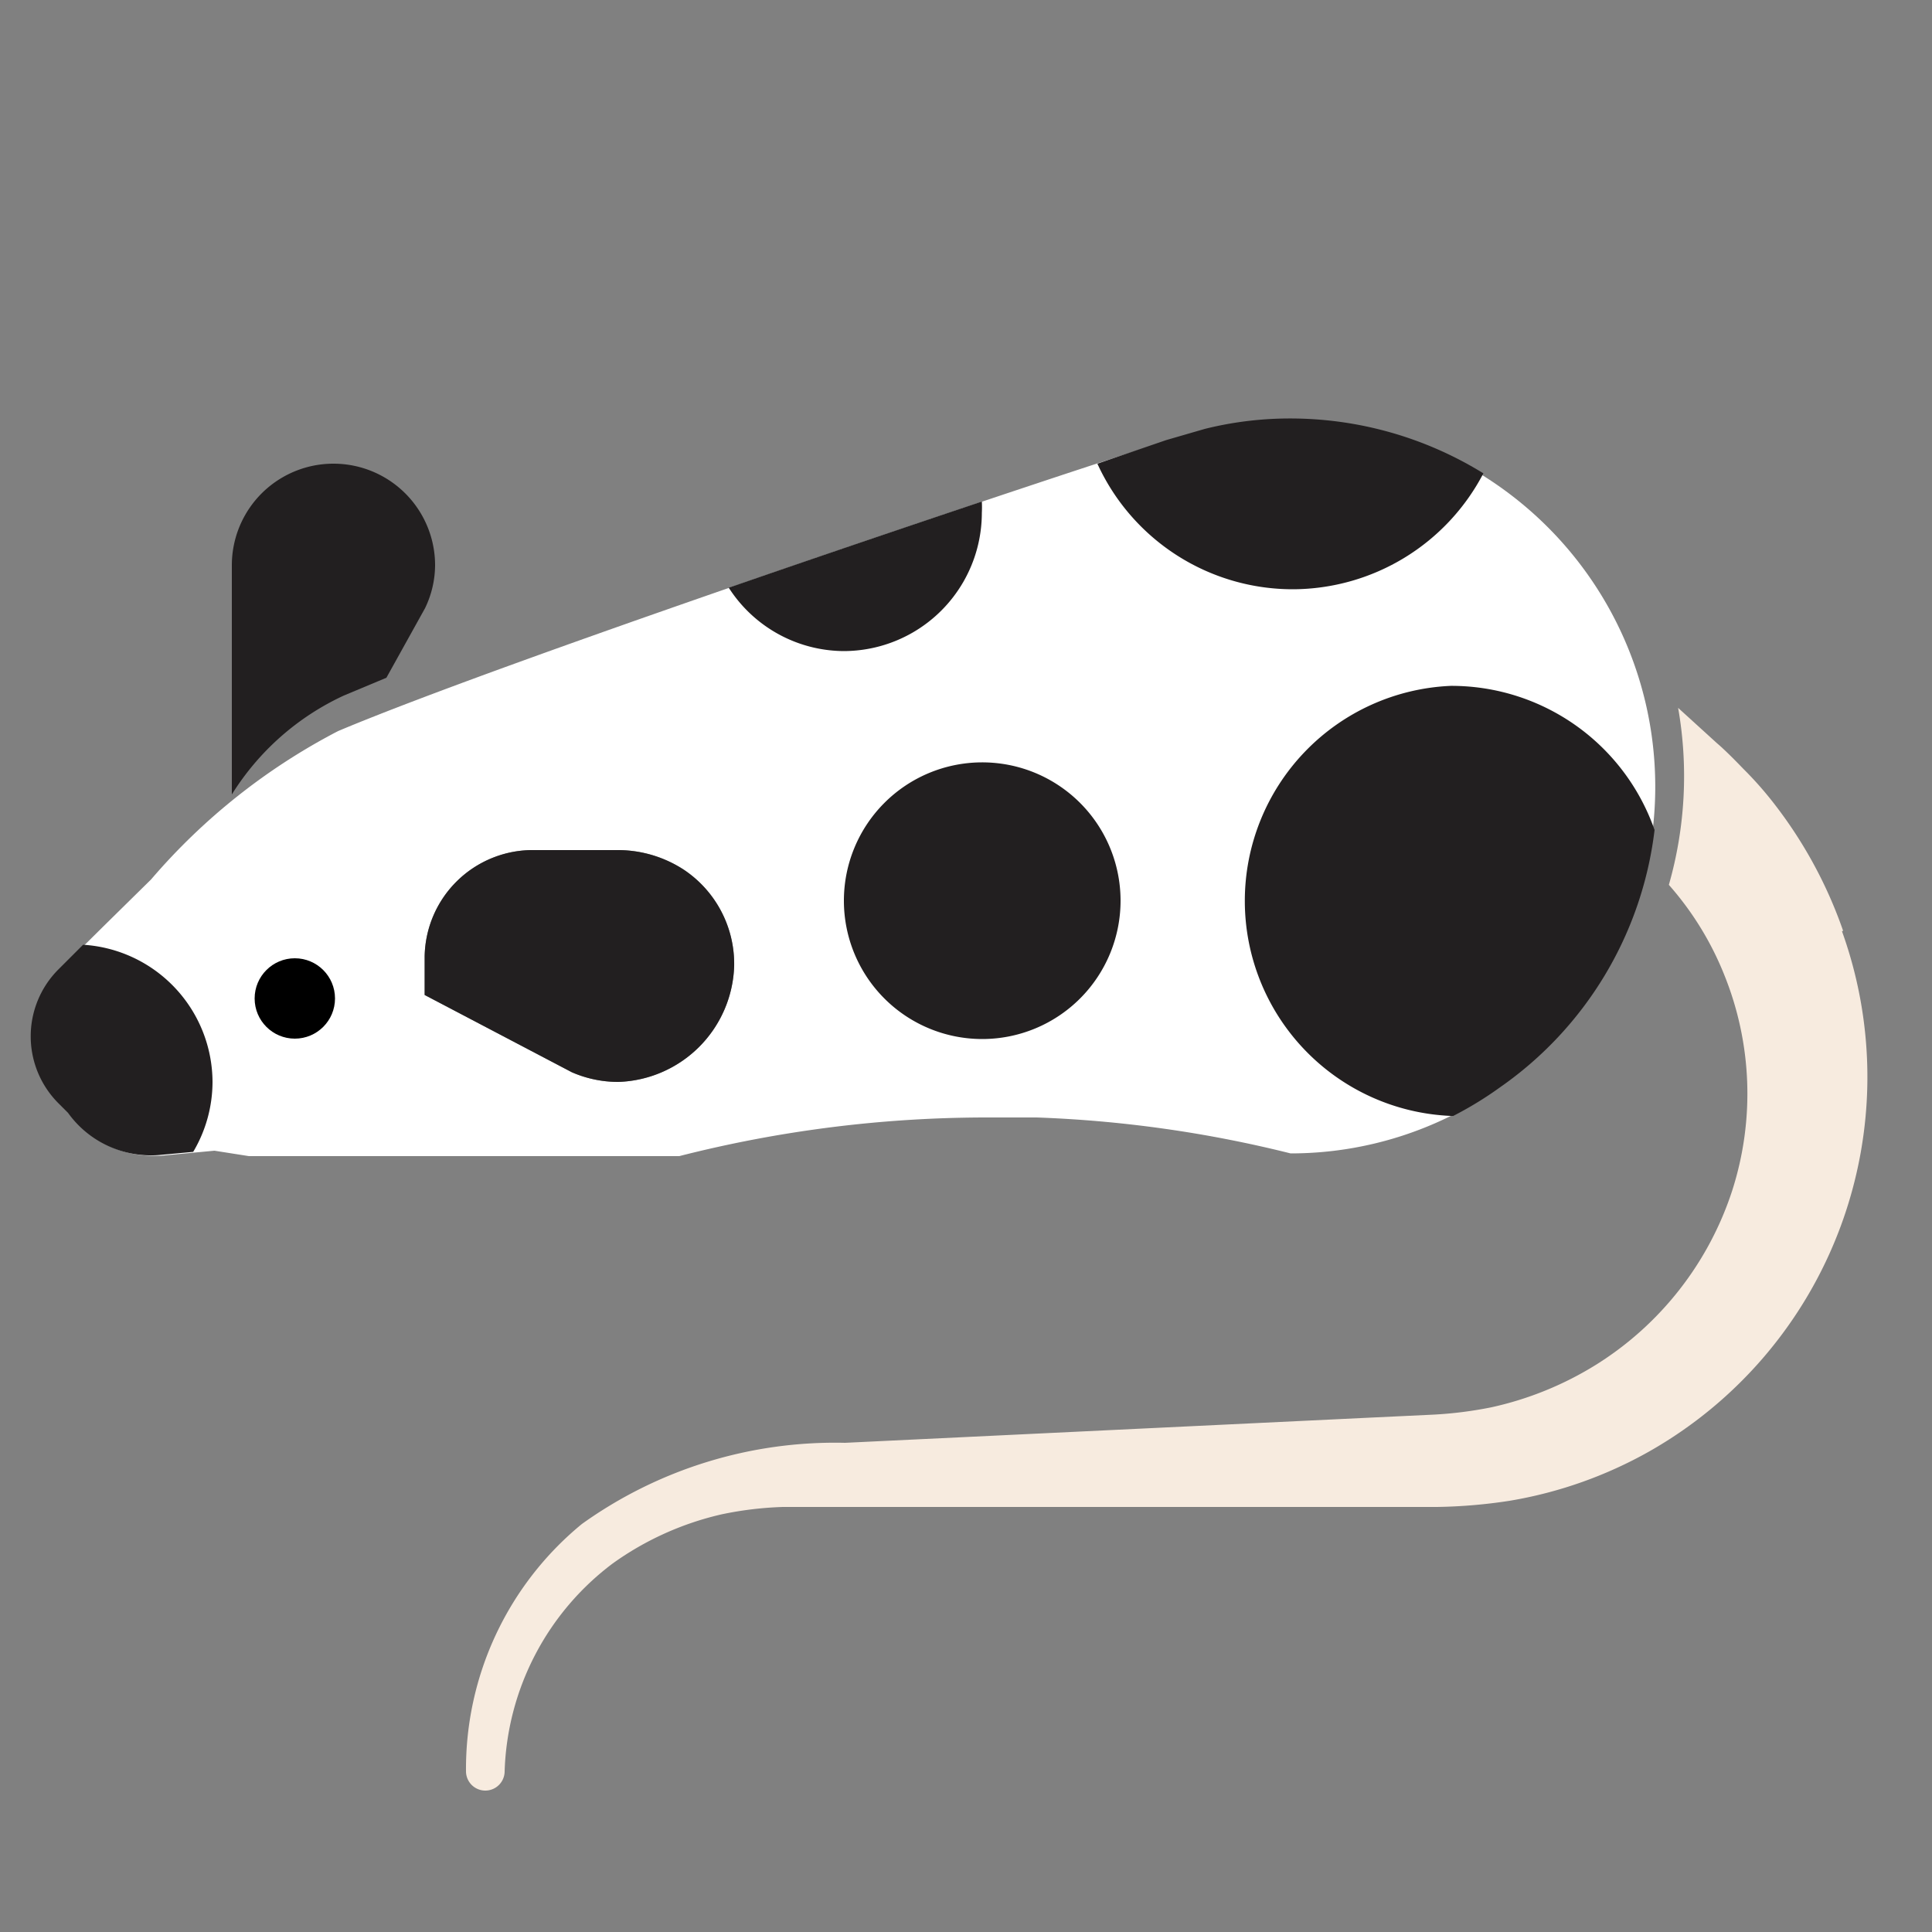 <svg xmlns="http://www.w3.org/2000/svg" width="50" height="50" viewBox="0 0 50 50">
  <rect x="0" y="0" width="50" height="50" fill="#808080" stroke="none"/>
  <g style="isolation: isolate">
    <g id="Mouse_Body" data-name="Mouse Body">
      <path d="M16,28a3,3,0,0,1-1.2-.25l-3.81-2v-1A2.8,2.8,0,0,1,13.84,22H16a3.13,3.13,0,0,1,1.7.51A2.93,2.93,0,0,1,19,25a3.1,3.1,0,0,1-3,3M33.4,10.86h0a9.54,9.54,0,0,0-2.21.26l-1,.3c-2,.6-16.91,5.59-21.44,7.5a16.18,16.18,0,0,0-4.84,3.84L2.65,24l-1.1,1.09a2.46,2.46,0,0,0,0,3.47l.25.25a2.65,2.65,0,0,0,2.12,1.1h.25l1.38-.13.89.14H17.58a32.2,32.2,0,0,1,7.92-1l1.33,0a31.69,31.69,0,0,1,6.57.93,9.34,9.34,0,0,0,5.46-1.76A9.5,9.5,0,0,0,33.4,10.86" fill="#fff"/>
    </g>
    <g id="Ears_and_Tail" data-name="Ears and Tail">
      <path d="M11.26,14.63a2.63,2.63,0,1,0-5.26,0v5.93A6.76,6.76,0,0,1,8.9,18l1.1-.46,1-1.8v0A2.58,2.58,0,0,0,11.26,14.63Z" fill="#221f20"/>
      <path d="M19,25a3.1,3.1,0,0,1-3,3,3,3,0,0,1-1.2-.25l-3.81-2v-1A2.8,2.8,0,0,1,13.84,22H16a3.13,3.13,0,0,1,1.7.51A2.93,2.93,0,0,1,19,25Z" fill="#221f20"/>
      <path d="M47.7,24.09a11.52,11.52,0,0,0-1.92-3.46,9.32,9.32,0,0,0-.67-.74c-.23-.24-.48-.49-.68-.66l-1-.91a10.23,10.23,0,0,1-.24,4.58,8,8,0,0,1,1.43,2.32,8.2,8.2,0,0,1,.21,5.59,8.37,8.37,0,0,1-3.51,4.5,8.62,8.62,0,0,1-2.72,1.11,10.28,10.28,0,0,1-1.49.19l-1.69.08-13.55.65a11.25,11.25,0,0,0-6.81,2.1,8.2,8.2,0,0,0-3,6.4h0a.5.5,0,0,0,1,0,7,7,0,0,1,2.8-5.38,7.83,7.83,0,0,1,2.82-1.27A9.06,9.06,0,0,1,20.26,39c.52,0,1,0,1.63,0H37.18a13.52,13.52,0,0,0,1.89-.16,11.06,11.06,0,0,0,3.6-1.27,11.14,11.14,0,0,0,5-13.47Z" fill="#f7ebdf"/>
    </g>
    <g id="Markings">
      <path d="M2.15,24.45l-.64.64a2.45,2.45,0,0,0,0,3.46l.25.25a2.64,2.64,0,0,0,2.38,1.09L5,29.81A3.55,3.55,0,0,0,5.5,28,3.57,3.57,0,0,0,2.15,24.45Z" fill="#221f20"/>
      <path d="M21.83,16.85a3.58,3.58,0,0,0,3.58-3.58,2.85,2.85,0,0,0,0-.29c-1.94.65-4.24,1.43-6.55,2.23A3.56,3.56,0,0,0,21.83,16.85Z" fill="#221f20"/>
      <path d="M25.41,19.73A3.58,3.58,0,1,0,29,23.31,3.58,3.58,0,0,0,25.41,19.73Z" fill="#221f20"/>
      <path d="M37.55,17.75a5.57,5.57,0,0,0,0,11.13h.06a9.32,9.32,0,0,0,1.21-.74,9.49,9.49,0,0,0,4-6.66A5.57,5.57,0,0,0,37.55,17.75Z" fill="#221f20"/>
      <path d="M33.47,15.25a5.58,5.58,0,0,0,4.92-3,9.51,9.51,0,0,0-5-1.42,9.1,9.1,0,0,0-2.21.27l-1,.29L28.4,12A5.56,5.56,0,0,0,33.47,15.25Z" fill="#221f20"/>
    </g>
    <g id="Eye">
      <circle cx="7.63" cy="25.84" r="1.04" style="mix-blend-mode: multiply"/>
      <path d="M17.68,22.52A3.19,3.19,0,0,0,16,22H13.81A2.81,2.81,0,0,0,11,24.77v1l3.81,2A3.07,3.07,0,0,0,16,28a3.1,3.1,0,0,0,3-3A3,3,0,0,0,17.68,22.52Z" fill="none"/>
    </g>
  </g>
</svg>

